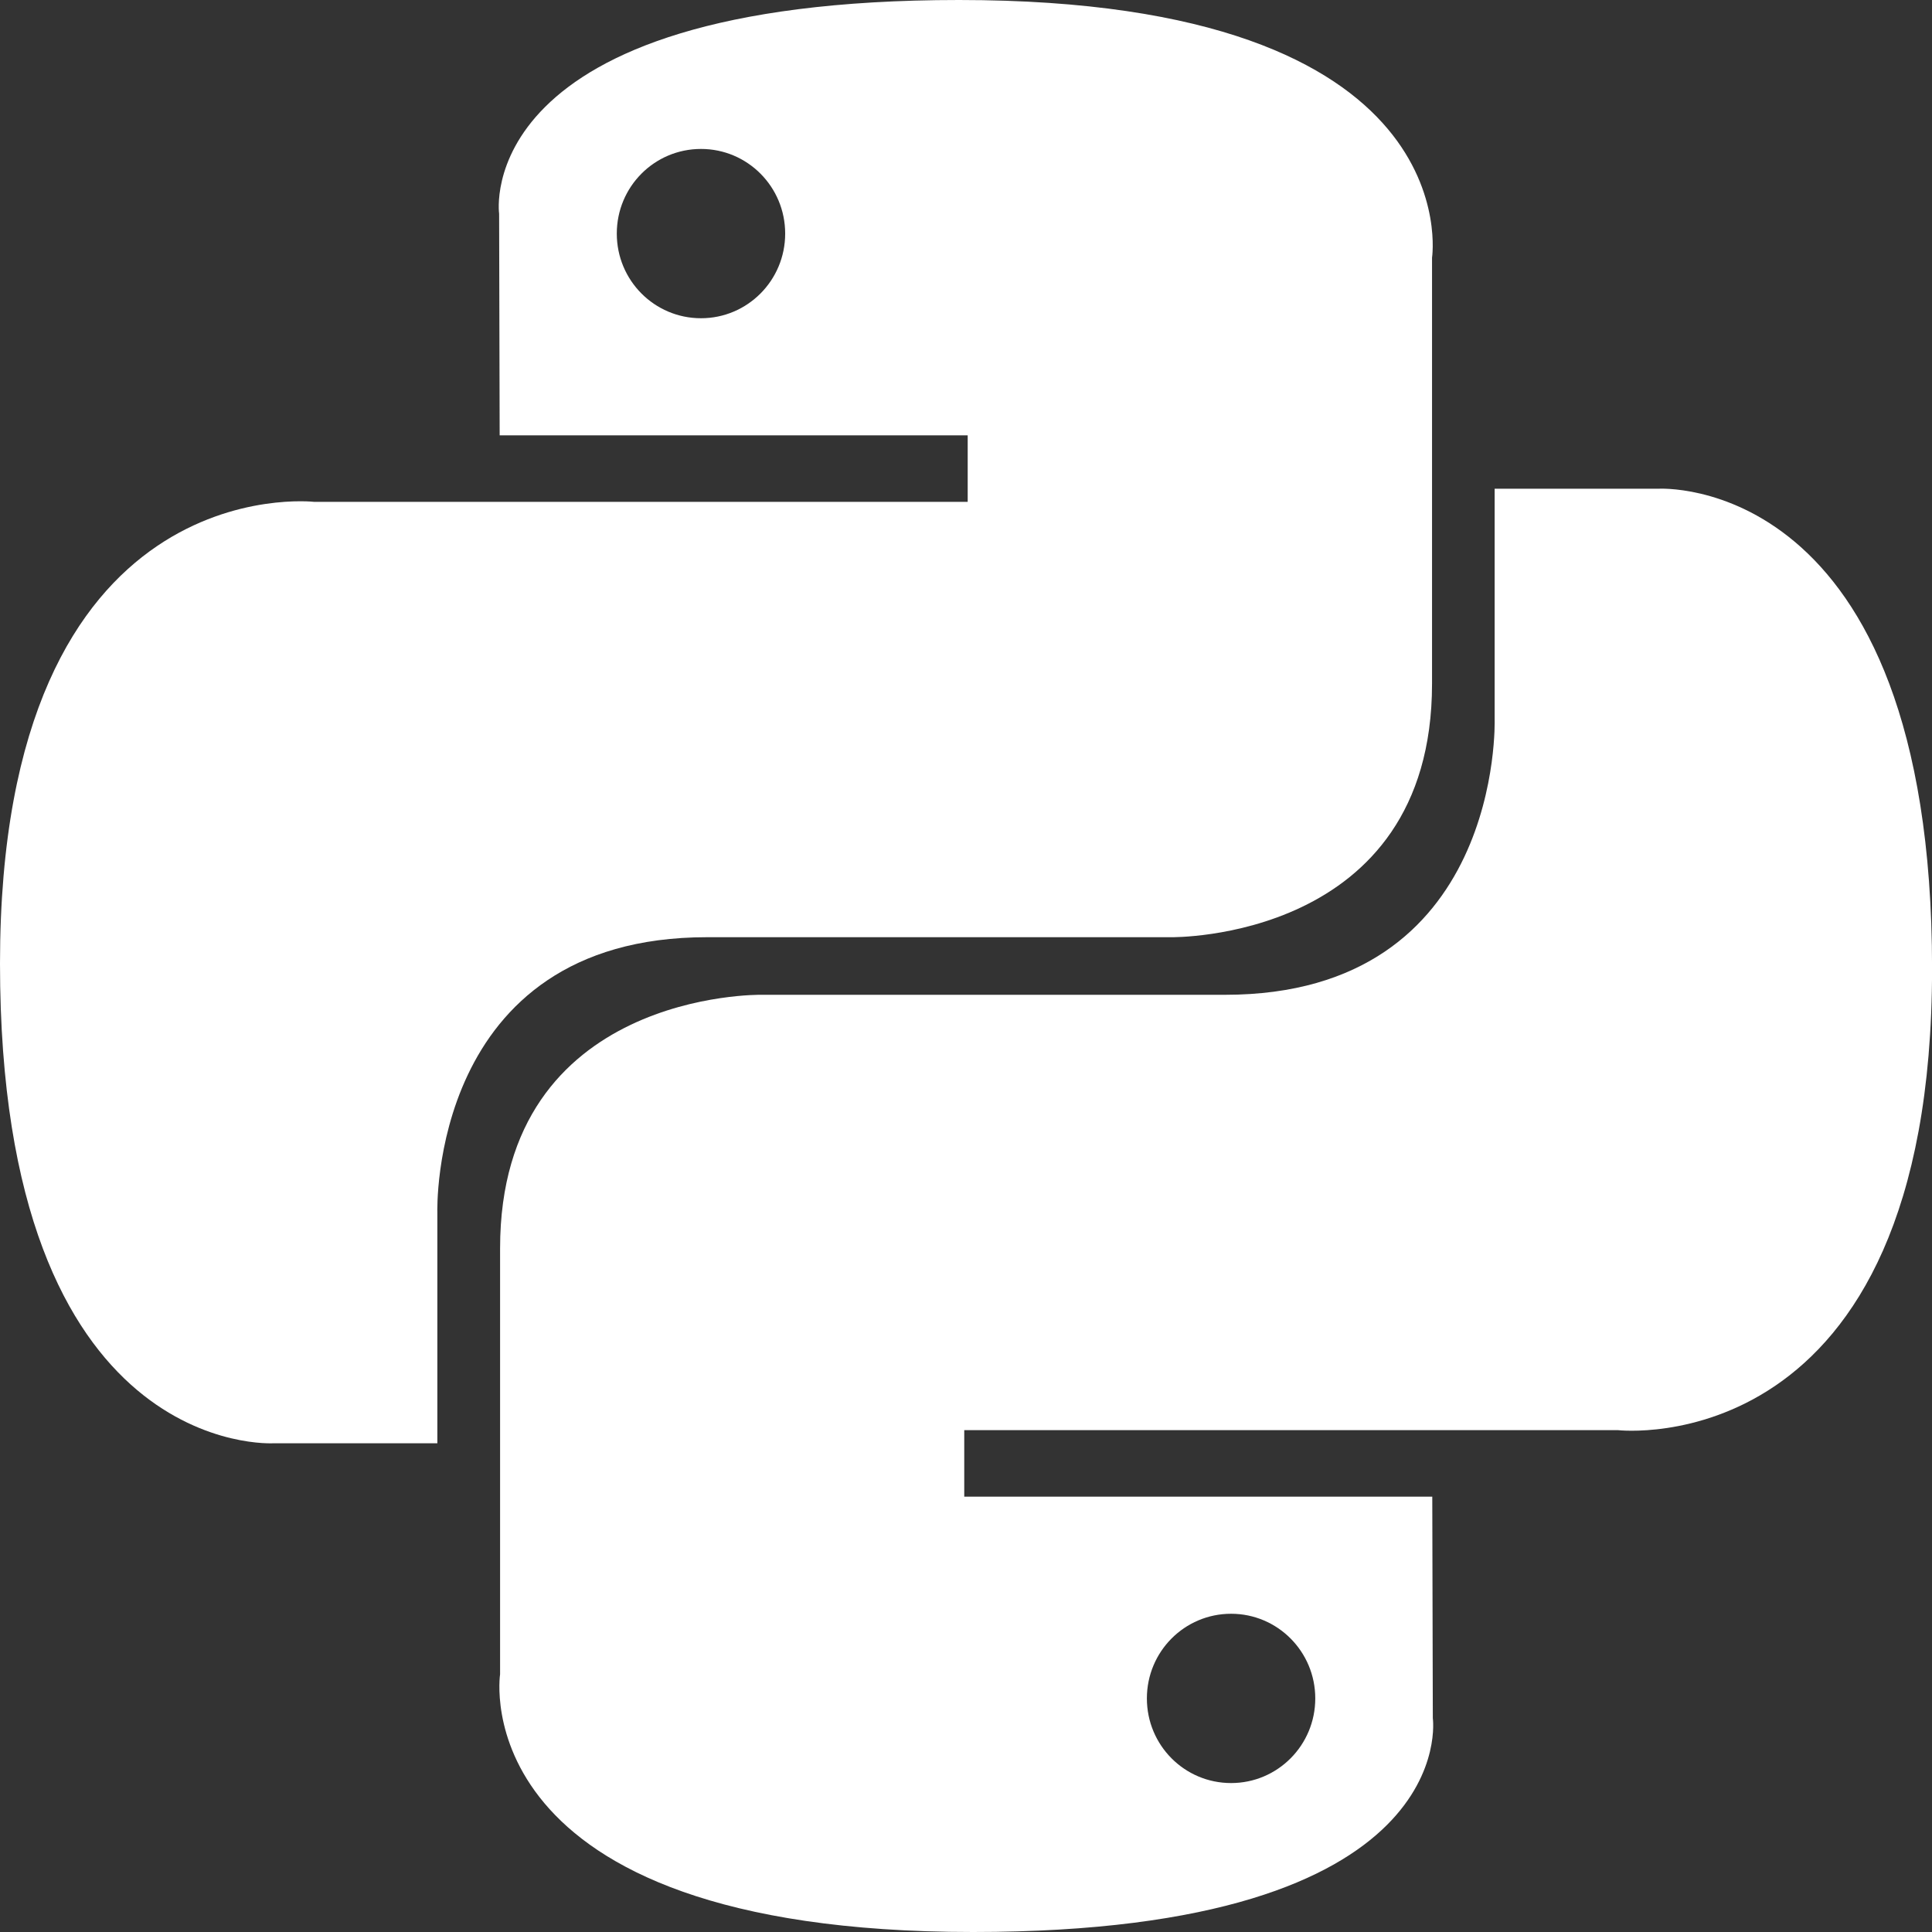 <svg width="32" height="32" viewBox="0 0 32 32" fill="none" xmlns="http://www.w3.org/2000/svg">
<rect x="0" y="0" width="32" height="32" fill="#333333" stroke="none"/>
<g clip-path="url(#clip0_5_548)">
<path d="M15.885 0C7.76 0 8.267 3.541 8.267 3.541L8.276 7.211H16.028V8.312H5.2C5.2 8.312 0 7.719 0 15.959C0 24.199 4.537 23.905 4.537 23.905H7.244V20.083C7.244 20.083 7.099 15.523 11.711 15.523H19.399C19.399 15.523 23.719 15.592 23.719 11.325V4.269C23.719 4.269 24.373 0 15.884 0H15.885ZM11.611 2.467C12.381 2.467 13.005 3.093 13.005 3.869C13.005 4.644 12.381 5.271 11.611 5.271C10.839 5.271 10.216 4.644 10.216 3.869C10.216 3.093 10.839 2.467 11.611 2.467Z" fill="white"/>
<path d="M16.116 32C24.239 32 23.732 28.459 23.732 28.459L23.723 24.789H15.971V23.688H26.801C26.801 23.688 32.001 24.281 32.001 16.041C32.001 7.801 27.463 8.095 27.463 8.095H24.756V11.917C24.756 11.917 24.901 16.477 20.289 16.477H12.603C12.603 16.477 8.283 16.408 8.283 20.675V27.731C8.283 27.731 7.627 32 16.116 32ZM20.391 29.533C19.619 29.533 18.996 28.907 18.996 28.131C18.996 27.356 19.619 26.729 20.391 26.729C21.161 26.729 21.785 27.356 21.785 28.131C21.785 28.907 21.161 29.533 20.391 29.533Z" fill="white"/>
</g>
<defs>
<clipPath id="clip0_5_548">
<rect width="32" height="32" fill="white"/>
</clipPath>
</defs>
</svg>
